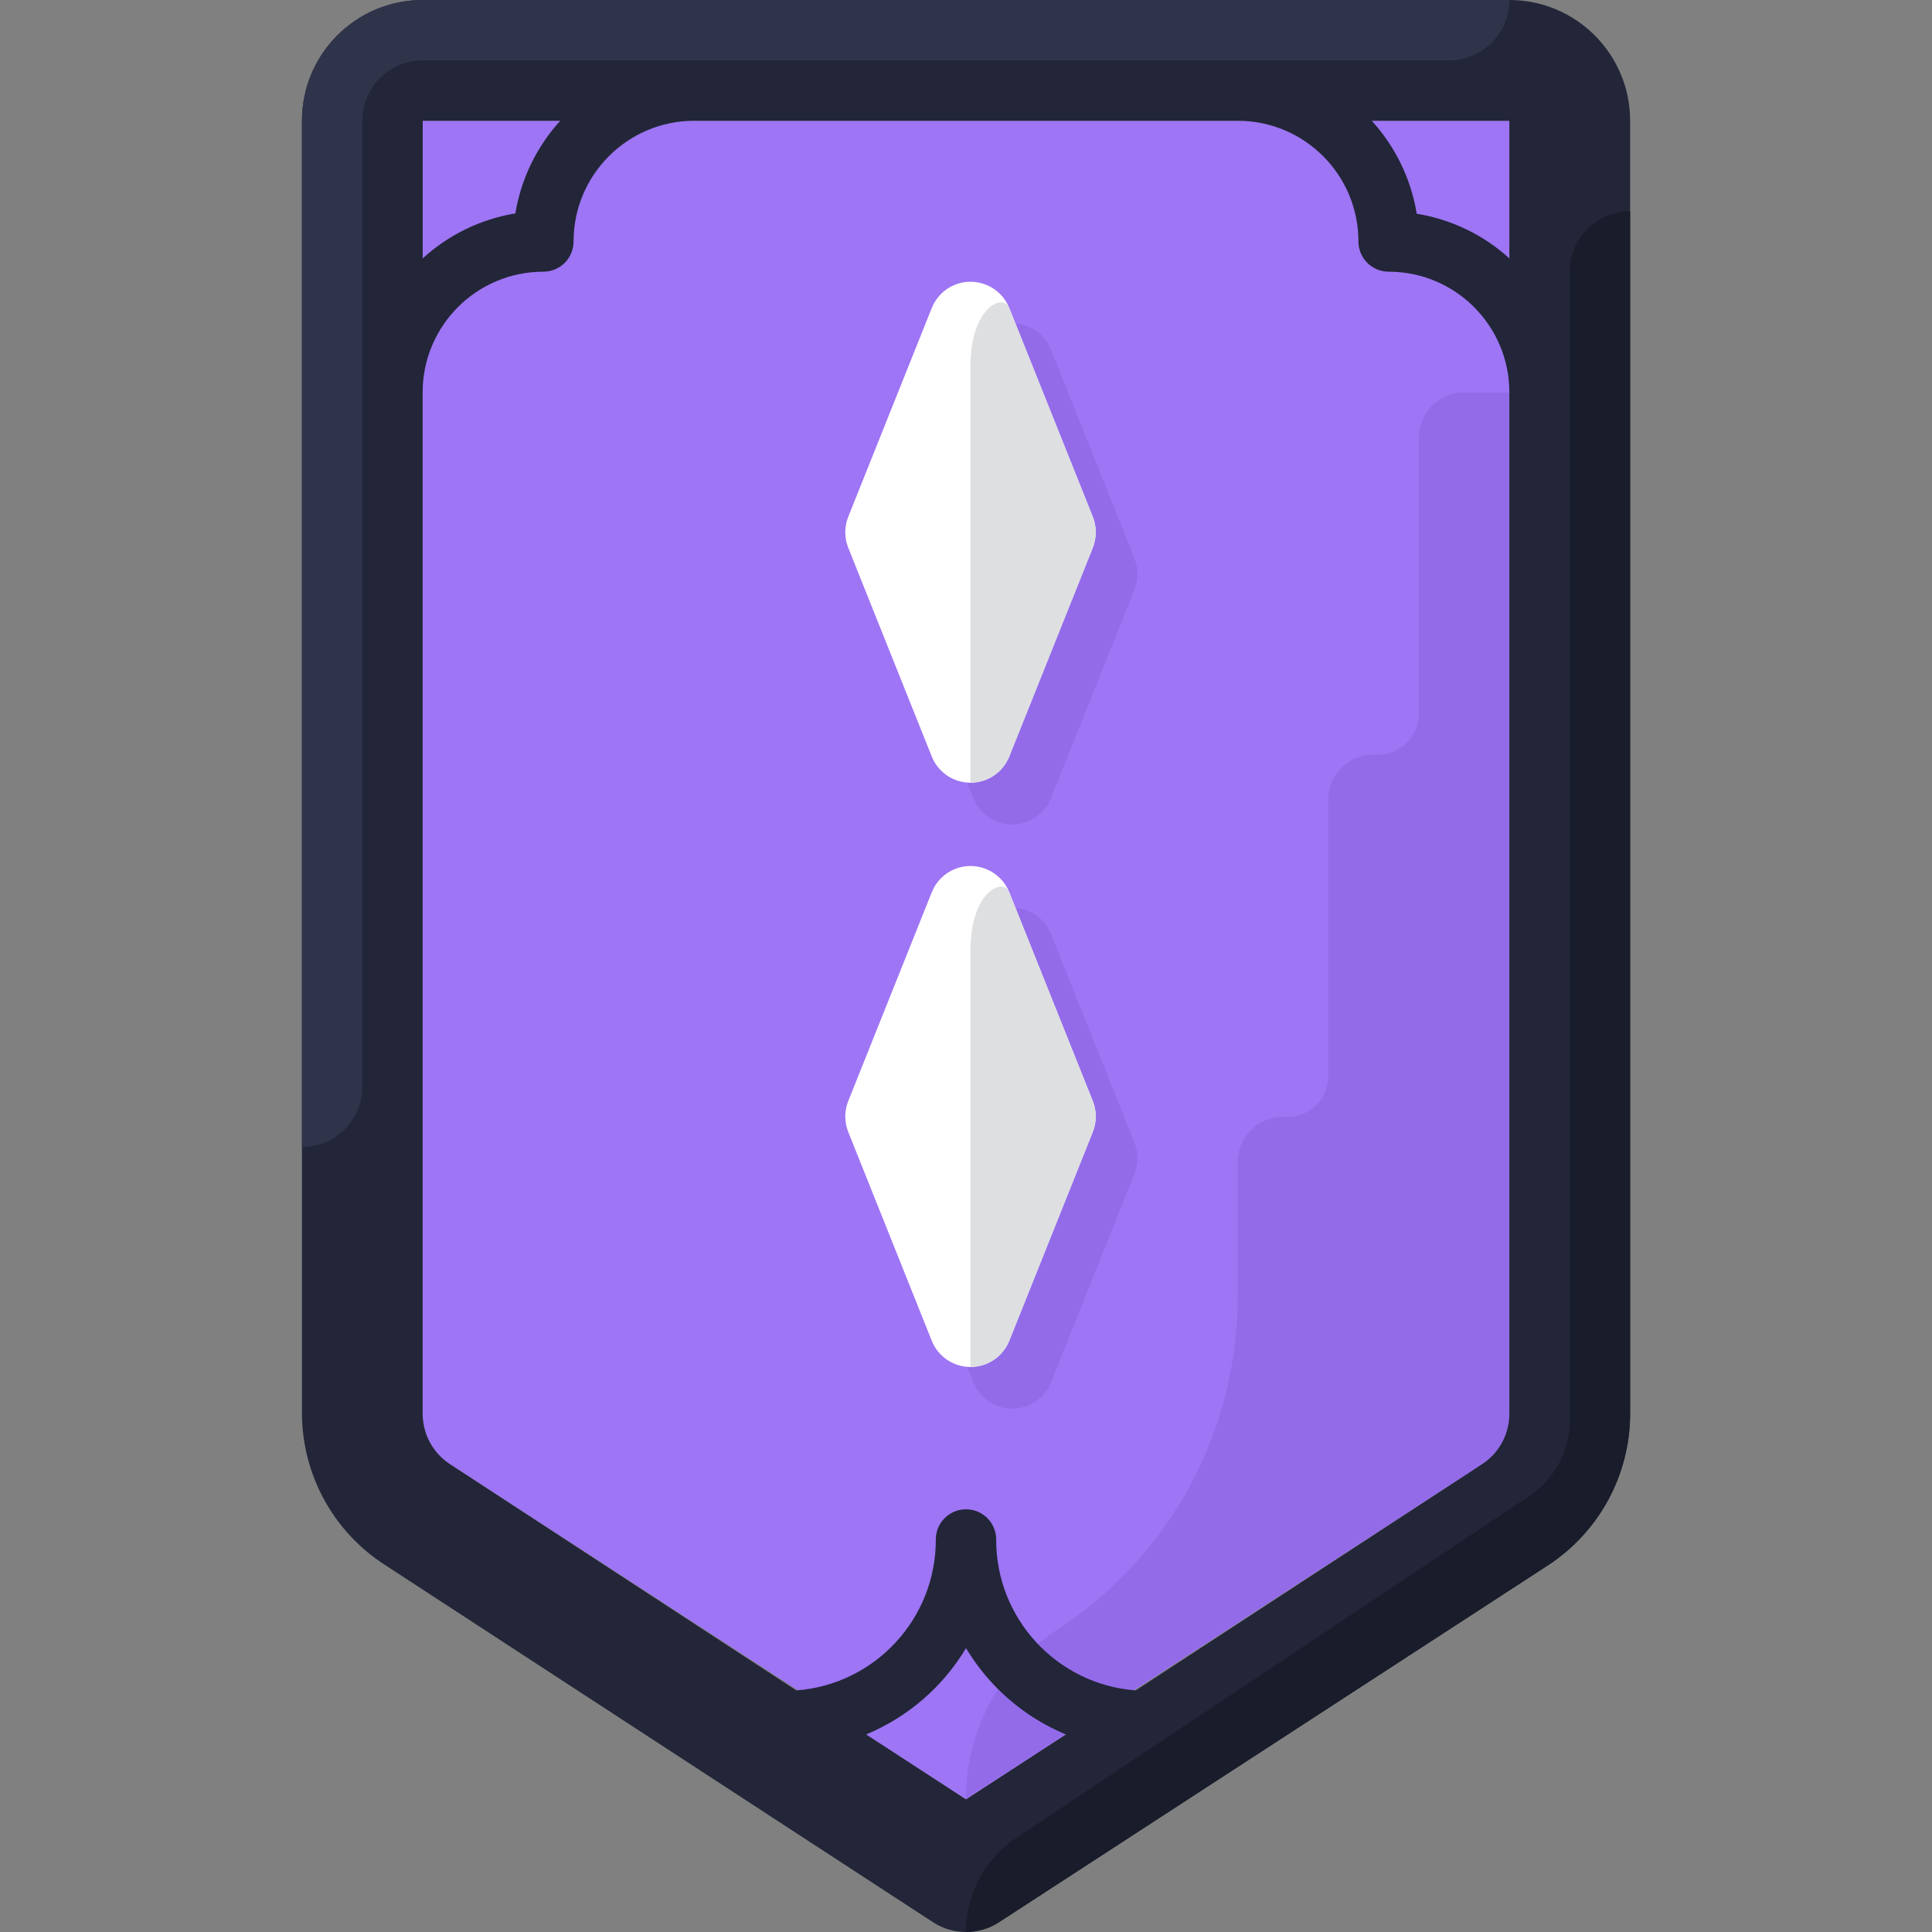 <svg width="24" height="24" viewBox="0 0 24 24" fill="none" xmlns="http://www.w3.org/2000/svg">
<rect x="0" y="0" width="24" height="24" fill="#808080" stroke="none"/>
<g clip-path="url(#clip0)">
<path d="M5.592 18.19C5.378 18.052 5.25 17.815 5.25 17.56V1.5H18.75V17.56C18.75 17.815 18.622 18.052 18.409 18.19L12 22.353L5.592 18.19Z" fill="#9E75F5"/>
<path d="M18.187 4.875C17.877 4.875 17.625 5.127 17.625 5.437V8.868C17.625 9.148 17.398 9.374 17.118 9.374C17.117 9.374 17.116 9.374 17.115 9.374H17.062C16.754 9.372 16.502 9.621 16.5 9.929C16.5 9.93 16.5 9.932 16.5 9.933V13.368C16.5 13.648 16.273 13.874 15.993 13.874C15.992 13.874 15.991 13.874 15.99 13.874H15.941C15.63 13.872 15.377 14.122 15.375 14.433C15.375 14.434 15.375 14.435 15.375 14.437V16.124C15.372 17.791 14.525 19.344 13.125 20.249C12.421 20.712 11.998 21.498 12 22.341L18.408 18.19C18.604 18.064 18.73 17.855 18.75 17.624V4.875H18.187Z" fill="#936BE9"/>
<path d="M18.75 0H5.251C4.422 0 3.751 0.672 3.751 1.5V17.56C3.754 18.318 4.139 19.023 4.774 19.435L11.591 23.879C11.84 24.041 12.16 24.041 12.409 23.879L19.226 19.447C19.861 19.034 20.246 18.329 20.25 17.572V1.5C20.25 0.672 19.578 0 18.75 0ZM18.75 3.21C18.428 2.917 18.028 2.725 17.599 2.655C17.529 2.224 17.334 1.822 17.04 1.5H18.75V3.21ZM6.96 1.5C6.667 1.822 6.473 2.221 6.402 2.651C5.972 2.722 5.572 2.916 5.251 3.21V1.5H6.96ZM12 22.353L10.759 21.546C11.277 21.331 11.712 20.955 12 20.474C12.289 20.955 12.723 21.331 13.241 21.546L12 22.353ZM18.75 17.56C18.75 17.815 18.622 18.052 18.409 18.19L14.108 20.999C13.128 20.924 12.372 20.106 12.375 19.124C12.375 18.917 12.207 18.749 12 18.749C11.793 18.749 11.625 18.917 11.625 19.124C11.628 20.106 10.872 20.924 9.893 20.999L5.592 18.19C5.378 18.052 5.25 17.814 5.25 17.56V4.875C5.25 4.046 5.922 3.375 6.75 3.375C6.957 3.375 7.125 3.207 7.125 3C7.125 2.172 7.797 1.5 8.625 1.5H15.375C16.203 1.5 16.875 2.171 16.875 3C16.875 3.207 17.043 3.375 17.25 3.375C18.078 3.375 18.75 4.046 18.75 4.875V17.56Z" fill="#222638"/>
<path d="M14.093 6.939L13.056 4.346C12.951 4.08 12.65 3.95 12.384 4.055C12.25 4.108 12.145 4.213 12.092 4.346L11.055 6.939C11.006 7.062 11.006 7.199 11.055 7.322L12.092 9.914C12.197 10.181 12.499 10.311 12.765 10.206C12.898 10.153 13.004 10.047 13.056 9.914L14.093 7.322C14.142 7.199 14.142 7.062 14.093 6.939Z" fill="#936BE9"/>
<path d="M14.093 14.196L13.056 11.604C12.951 11.338 12.65 11.208 12.383 11.313C12.25 11.366 12.145 11.471 12.092 11.604L11.055 14.196C11.006 14.32 11.006 14.457 11.055 14.58L12.092 17.172C12.197 17.439 12.499 17.569 12.765 17.463C12.898 17.411 13.004 17.305 13.056 17.172L14.093 14.58C14.142 14.457 14.142 14.32 14.093 14.196Z" fill="#936BE9"/>
<path d="M13.575 6.42L12.538 3.828C12.433 3.561 12.132 3.431 11.865 3.536C11.732 3.589 11.626 3.695 11.574 3.828L10.537 6.42C10.488 6.543 10.488 6.68 10.537 6.804L11.574 9.396C11.679 9.662 11.98 9.792 12.247 9.687C12.38 9.634 12.486 9.529 12.538 9.396L13.575 6.804C13.624 6.68 13.624 6.543 13.575 6.42Z" fill="white"/>
<path d="M13.575 13.678L12.538 11.086C12.433 10.819 12.132 10.689 11.865 10.794C11.732 10.847 11.626 10.952 11.574 11.086L10.537 13.678C10.488 13.801 10.488 13.938 10.537 14.061L11.574 16.654C11.679 16.92 11.98 17.05 12.247 16.945C12.38 16.892 12.486 16.787 12.538 16.654L13.575 14.061C13.624 13.938 13.624 13.801 13.575 13.678Z" fill="white"/>
<path d="M12.538 16.654L13.575 14.062C13.624 13.938 13.624 13.801 13.575 13.678L12.538 11.086C12.46 10.889 12.056 11.086 12.056 11.796V16.98C12.268 16.98 12.459 16.851 12.538 16.654Z" fill="#DDDFE1"/>
<path d="M12.538 9.396L13.575 6.804C13.624 6.68 13.624 6.543 13.575 6.42L12.538 3.828C12.46 3.631 12.056 3.828 12.056 4.538V9.722C12.268 9.722 12.459 9.593 12.538 9.396Z" fill="#DDDFE1"/>
<path d="M3.751 1.5V14.249C4.165 14.249 4.501 13.914 4.501 13.499V1.5C4.501 1.086 4.836 0.75 5.251 0.75H18C18.414 0.75 18.75 0.414 18.75 2.45369e-09H5.251C4.422 -4.68724e-05 3.751 0.672 3.751 1.5Z" fill="#2F344B"/>
<path d="M19.226 19.447C19.861 19.034 20.246 18.329 20.25 17.572V2.625C19.835 2.625 19.5 2.961 19.5 3.375V17.647C19.5 18.024 19.311 18.376 18.997 18.584L12.622 22.833C12.233 23.093 12 23.531 12 23.999C12.145 23.999 12.287 23.958 12.409 23.879L19.226 19.447Z" fill="#191C2A"/>
</g>
<defs>
<clipPath id="clip0">
<rect width="24" height="24" fill="white"/>
</clipPath>
</defs>
</svg>
